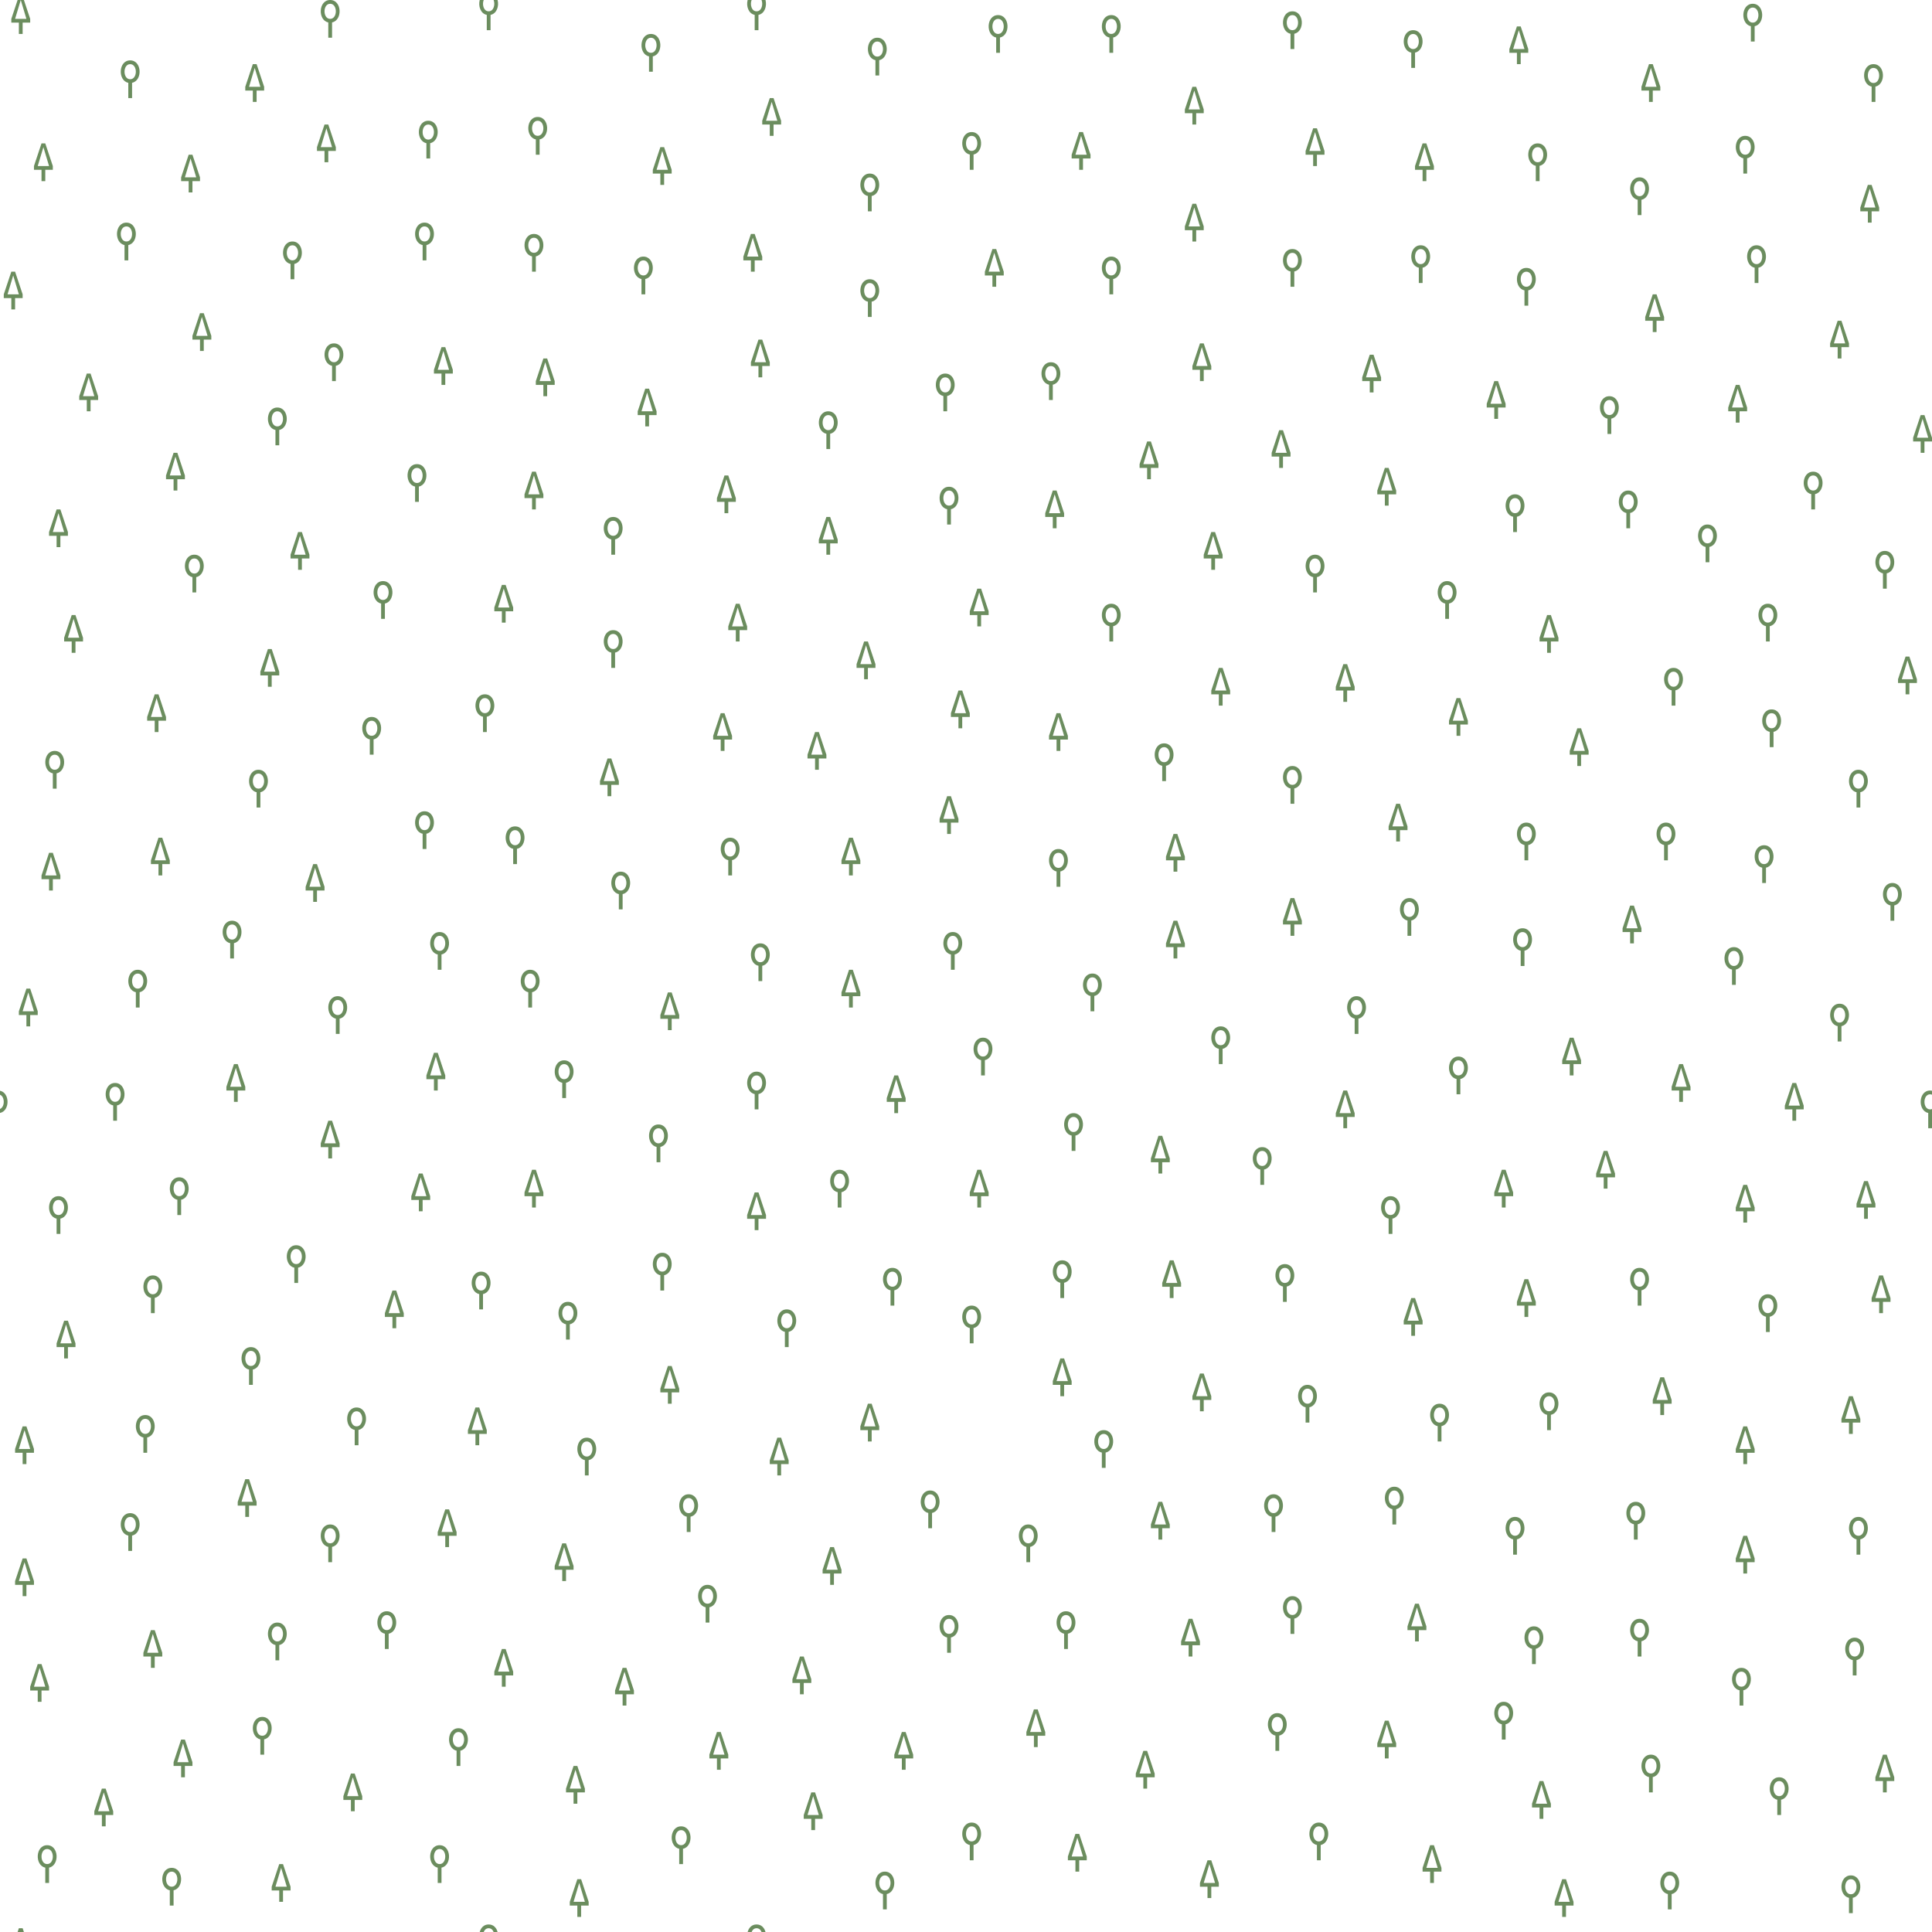 <?xml version="1.0" encoding="UTF-8" standalone="no"?>
<svg
   xmlns:dc="http://purl.org/dc/elements/1.1/"
   xmlns:cc="http://creativecommons.org/ns#"
   xmlns:rdf="http://www.w3.org/1999/02/22-rdf-syntax-ns#"
   xmlns:svg="http://www.w3.org/2000/svg"
   xmlns="http://www.w3.org/2000/svg"
   version="1.1"
   height="512"
   width="512"
   id="Svg">
  <defs
     id="defs3" />
  <path
     id="path7316"
     d="M 4.666 0 L 3 5 L 3 6 L 5 6 L 5 9 L 6 9 L 6 6 L 8 6 L 8 5 L 6.334 0 L 5.5 0 L 7 5 L 4 5 L 5.5 0 L 4.666 0 z M 87.5 0 C 84.344 0 84.181 5.37 87 5.943 L 87 10 L 88 10 L 88 5.943 C 90.819 5.37 90.656 0 87.5 0 z M 127.135 0 C 126.712 1.594 127.332 3.604 129 3.943 L 129 8 L 130 8 L 130 3.943 C 131.668 3.604 132.288 1.594 131.865 0 L 130.814 0 C 131.284 1.185 130.848 3 129.5 3 C 128.152 3 127.716 1.185 128.186 0 L 127.135 0 z M 198.135 0 C 197.712 1.594 198.332 3.604 200 3.943 L 200 8 L 201 8 L 201 3.943 C 202.668 3.604 203.288 1.594 202.865 0 L 201.814 0 C 202.284 1.185 201.848 3 200.5 3 C 199.152 3 198.716 1.185 199.186 0 L 198.135 0 z M 87.5 1 C 89.5 1 89.5 5 87.5 5 C 85.5 5 85.5 1 87.5 1 z M 464.5 1 C 461.344 1 461.181 6.37 464 6.943 L 464 11 L 465 11 L 465 6.943 C 467.819 6.37 467.656 1 464.5 1 z M 464.5 2 C 466.5 2 466.5 6 464.5 6 C 462.5 6 462.5 2 464.5 2 z M 342.5 3 C 339.344 3 339.181 8.37 342 8.943 L 342 13 L 343 13 L 343 8.943 C 345.819 8.37 345.656 3 342.5 3 z M 264.5 4 C 261.344 4 261.181 9.37 264 9.943 L 264 14 L 265 14 L 265 9.943 C 267.819 9.37 267.656 4 264.5 4 z M 294.5 4 C 291.344 4 291.181 9.37 294 9.943 L 294 14 L 295 14 L 295 9.943 C 297.819 9.37 297.656 4 294.5 4 z M 342.5 4 C 344.5 4 344.5 8 342.5 8 C 340.5 8 340.5 4 342.5 4 z M 264.5 5 C 266.5 5 266.5 9 264.5 9 C 262.5 9 262.5 5 264.5 5 z M 294.5 5 C 296.5 5 296.5 9 294.5 9 C 292.5 9 292.5 5 294.5 5 z M 402 7 L 400 13 L 400 14 L 402 14 L 402 17 L 403 17 L 403 14 L 405 14 L 405 13 L 403 7 L 402 7 z M 374.5 8 C 371.344 8 371.181 13.37 374 13.943 L 374 18 L 375 18 L 375 13.943 C 377.819 13.37 377.656 8 374.5 8 z M 402.5 8 L 404 13 L 401 13 L 402.5 8 z M 172.5 9 C 169.344 9 169.181 14.37 172 14.943 L 172 19 L 173 19 L 173 14.943 C 175.819 14.37 175.656 9 172.5 9 z M 374.5 9 C 376.5 9 376.5 13 374.5 13 C 372.5 13 372.5 9 374.5 9 z M 172.5 10 C 174.5 10 174.5 14 172.5 14 C 170.5 14 170.5 10 172.5 10 z M 232.5 10 C 229.344 10 229.181 15.37 232 15.943 L 232 20 L 233 20 L 233 15.943 C 235.819 15.37 235.656 10 232.5 10 z M 232.5 11 C 234.5 11 234.5 15 232.5 15 C 230.5 15 230.5 11 232.5 11 z M 34.5 16 C 31.344 16 31.181 21.37 34 21.943 L 34 26 L 35 26 L 35 21.943 C 37.819 21.37 37.656 16 34.5 16 z M 34.5 17 C 36.5 17 36.5 21 34.5 21 C 32.5 21 32.5 17 34.5 17 z M 67 17 L 65 23 L 65 24 L 67 24 L 67 27 L 68 27 L 68 24 L 70 24 L 70 23 L 68 17 L 67 17 z M 437 17 L 435 23 L 435 24 L 437 24 L 437 27 L 438 27 L 438 24 L 440 24 L 440 23 L 438 17 L 437 17 z M 496.5 17 C 493.344 17 493.181 22.37 496 22.943 L 496 27 L 497 27 L 497 22.943 C 499.819 22.37 499.656 17 496.5 17 z M 67.5 18 L 69 23 L 66 23 L 67.5 18 z M 437.5 18 L 439 23 L 436 23 L 437.5 18 z M 496.5 18 C 498.5 18 498.5 22 496.5 22 C 494.5 22 494.5 18 496.5 18 z M 316 23 L 314 29 L 314 30 L 316 30 L 316 33 L 317 33 L 317 30 L 319 30 L 319 29 L 317 23 L 316 23 z M 316.5 24 L 318 29 L 315 29 L 316.5 24 z M 204 26 L 202 32 L 202 33 L 204 33 L 204 36 L 205 36 L 205 33 L 207 33 L 207 32 L 205 26 L 204 26 z M 204.5 27 L 206 32 L 203 32 L 204.5 27 z M 142.5 31 C 139.344 31 139.181 36.37 142 36.943 L 142 41 L 143 41 L 143 36.943 C 145.819 36.37 145.656 31 142.5 31 z M 113.5 32 C 110.344 32 110.181 37.37 113 37.943 L 113 42 L 114 42 L 114 37.943 C 116.819 37.37 116.656 32 113.5 32 z M 142.5 32 C 144.5 32 144.5 36 142.5 36 C 140.5 36 140.5 32 142.5 32 z M 86 33 L 84 39 L 84 40 L 86 40 L 86 43 L 87 43 L 87 40 L 89 40 L 89 39 L 87 33 L 86 33 z M 113.5 33 C 115.5 33 115.5 37 113.5 37 C 111.5 37 111.5 33 113.5 33 z M 86.5 34 L 88 39 L 85 39 L 86.5 34 z M 348 34 L 346 40 L 346 41 L 348 41 L 348 44 L 349 44 L 349 41 L 351 41 L 351 40 L 349 34 L 348 34 z M 257.5 35 C 254.344 35 254.181 40.37 257 40.943 L 257 45 L 258 45 L 258 40.943 C 260.819 40.37 260.656 35 257.5 35 z M 286 35 L 284 41 L 284 42 L 286 42 L 286 45 L 287 45 L 287 42 L 289 42 L 289 41 L 287 35 L 286 35 z M 348.5 35 L 350 40 L 347 40 L 348.5 35 z M 257.5 36 C 259.5 36 259.5 40 257.5 40 C 255.5 40 255.5 36 257.5 36 z M 286.5 36 L 288 41 L 285 41 L 286.5 36 z M 462.5 36 C 459.344 36 459.181 41.37 462 41.943 L 462 46 L 463 46 L 463 41.943 C 465.819 41.37 465.656 36 462.5 36 z M 462.5 37 C 464.5 37 464.5 41 462.5 41 C 460.5 41 460.5 37 462.5 37 z M 11 38 L 9 44 L 9 45 L 11 45 L 11 48 L 12 48 L 12 45 L 14 45 L 14 44 L 12 38 L 11 38 z M 377 38 L 375 44 L 375 45 L 377 45 L 377 48 L 378 48 L 378 45 L 380 45 L 380 44 L 378 38 L 377 38 z M 407.5 38 C 404.344 38 404.181 43.37 407 43.943 L 407 48 L 408 48 L 408 43.943 C 410.819 43.37 410.656 38 407.5 38 z M 11.5 39 L 13 44 L 10 44 L 11.5 39 z M 175 39 L 173 45 L 173 46 L 175 46 L 175 49 L 176 49 L 176 46 L 178 46 L 178 45 L 176 39 L 175 39 z M 377.5 39 L 379 44 L 376 44 L 377.5 39 z M 407.5 39 C 409.5 39 409.5 43 407.5 43 C 405.5 43 405.5 39 407.5 39 z M 175.5 40 L 177 45 L 174 45 L 175.5 40 z M 50 41 L 48 47 L 48 48 L 50 48 L 50 51 L 51 51 L 51 48 L 53 48 L 53 47 L 51 41 L 50 41 z M 50.5 42 L 52 47 L 49 47 L 50.5 42 z M 230.5 46 C 227.344 46 227.181 51.37 230 51.943 L 230 56 L 231 56 L 231 51.943 C 233.819 51.37 233.656 46 230.5 46 z M 230.5 47 C 232.5 47 232.5 51 230.5 51 C 228.5 51 228.5 47 230.5 47 z M 434.5 47 C 431.344 47 431.181 52.37 434 52.943 L 434 57 L 435 57 L 435 52.943 C 437.819 52.37 437.656 47 434.5 47 z M 434.5 48 C 436.5 48 436.5 52 434.5 52 C 432.5 52 432.5 48 434.5 48 z M 495 49 L 493 55 L 493 56 L 495 56 L 495 59 L 496 59 L 496 56 L 498 56 L 498 55 L 496 49 L 495 49 z M 495.5 50 L 497 55 L 494 55 L 495.5 50 z M 316 54 L 314 60 L 314 61 L 316 61 L 316 64 L 317 64 L 317 61 L 319 61 L 319 60 L 317 54 L 316 54 z M 316.5 55 L 318 60 L 315 60 L 316.5 55 z M 33.5 59 C 30.344 59 30.181 64.37 33 64.943 L 33 69 L 34 69 L 34 64.943 C 36.819 64.37 36.656 59 33.5 59 z M 112.5 59 C 109.344 59 109.181 64.37 112 64.943 L 112 69 L 113 69 L 113 64.943 C 115.819 64.37 115.656 59 112.5 59 z M 33.5 60 C 35.5 60 35.5 64 33.5 64 C 31.5 64 31.5 60 33.5 60 z M 112.5 60 C 114.5 60 114.5 64 112.5 64 C 110.5 64 110.5 60 112.5 60 z M 141.5 62 C 138.344 62 138.181 67.37 141 67.943 L 141 72 L 142 72 L 142 67.943 C 144.819 67.37 144.656 62 141.5 62 z M 199 62 L 197 68 L 197 69 L 199 69 L 199 72 L 200 72 L 200 69 L 202 69 L 202 68 L 200 62 L 199 62 z M 141.5 63 C 143.5 63 143.5 67 141.5 67 C 139.5 67 139.5 63 141.5 63 z M 199.5 63 L 201 68 L 198 68 L 199.5 63 z M 77.5 64 C 74.344 64 74.181 69.37 77 69.943 L 77 74 L 78 74 L 78 69.943 C 80.819 69.37 80.656 64 77.5 64 z M 77.5 65 C 79.5 65 79.5 69 77.5 69 C 75.5 69 75.5 65 77.5 65 z M 376.5 65 C 373.344 65 373.181 70.37 376 70.943 L 376 75 L 377 75 L 377 70.943 C 379.819 70.37 379.656 65 376.5 65 z M 465.5 65 C 462.344 65 462.181 70.37 465 70.943 L 465 75 L 466 75 L 466 70.943 C 468.819 70.37 468.656 65 465.5 65 z M 263 66 L 261 72 L 261 73 L 263 73 L 263 76 L 264 76 L 264 73 L 266 73 L 266 72 L 264 66 L 263 66 z M 342.5 66 C 339.344 66 339.181 71.37 342 71.943 L 342 76 L 343 76 L 343 71.943 C 345.819 71.37 345.656 66 342.5 66 z M 376.5 66 C 378.5 66 378.5 70 376.5 70 C 374.5 70 374.5 66 376.5 66 z M 465.5 66 C 467.5 66 467.5 70 465.5 70 C 463.5 70 463.5 66 465.5 66 z M 263.5 67 L 265 72 L 262 72 L 263.5 67 z M 342.5 67 C 344.5 67 344.5 71 342.5 71 C 340.5 71 340.5 67 342.5 67 z M 170.5 68 C 167.344 68 167.181 73.37 170 73.943 L 170 78 L 171 78 L 171 73.943 C 173.819 73.37 173.656 68 170.5 68 z M 294.5 68 C 291.344 68 291.181 73.37 294 73.943 L 294 78 L 295 78 L 295 73.943 C 297.819 73.37 297.656 68 294.5 68 z M 170.5 69 C 172.5 69 172.5 73 170.5 73 C 168.5 73 168.5 69 170.5 69 z M 294.5 69 C 296.5 69 296.5 73 294.5 73 C 292.5 73 292.5 69 294.5 69 z M 404.5 71 C 401.344 71 401.181 76.37 404 76.943 L 404 81 L 405 81 L 405 76.943 C 407.819 76.37 407.656 71 404.5 71 z M 3 72 L 1 78 L 1 79 L 3 79 L 3 82 L 4 82 L 4 79 L 6 79 L 6 78 L 4 72 L 3 72 z M 404.5 72 C 406.5 72 406.5 76 404.5 76 C 402.5 76 402.5 72 404.5 72 z M 3.5 73 L 5 78 L 2 78 L 3.5 73 z M 230.5 74 C 227.344 74 227.181 79.37 230 79.943 L 230 84 L 231 84 L 231 79.943 C 233.819 79.37 233.656 74 230.5 74 z M 230.5 75 C 232.5 75 232.5 79 230.5 79 C 228.5 79 228.5 75 230.5 75 z M 438 78 L 436 84 L 436 85 L 438 85 L 438 88 L 439 88 L 439 85 L 441 85 L 441 84 L 439 78 L 438 78 z M 438.5 79 L 440 84 L 437 84 L 438.5 79 z M 53 83 L 51 89 L 51 90 L 53 90 L 53 93 L 54 93 L 54 90 L 56 90 L 56 89 L 54 83 L 53 83 z M 53.5 84 L 55 89 L 52 89 L 53.5 84 z M 487 85 L 485 91 L 485 92 L 487 92 L 487 95 L 488 95 L 488 92 L 490 92 L 490 91 L 488 85 L 487 85 z M 487.5 86 L 489 91 L 486 91 L 487.5 86 z M 201 90 L 199 96 L 199 97 L 201 97 L 201 100 L 202 100 L 202 97 L 204 97 L 204 96 L 202 90 L 201 90 z M 88.5 91 C 85.344 91 85.181 96.37 88 96.943 L 88 101 L 89 101 L 89 96.943 C 91.819 96.37 91.656 91 88.5 91 z M 201.5 91 L 203 96 L 200 96 L 201.5 91 z M 318 91 L 316 97 L 316 98 L 318 98 L 318 101 L 319 101 L 319 98 L 321 98 L 321 97 L 319 91 L 318 91 z M 88.5 92 C 90.5 92 90.5 96 88.5 96 C 86.5 96 86.5 92 88.5 92 z M 117 92 L 115 98 L 115 99 L 117 99 L 117 102 L 118 102 L 118 99 L 120 99 L 120 98 L 118 92 L 117 92 z M 318.5 92 L 320 97 L 317 97 L 318.5 92 z M 117.5 93 L 119 98 L 116 98 L 117.5 93 z M 363 94 L 361 100 L 361 101 L 363 101 L 363 104 L 364 104 L 364 101 L 366 101 L 366 100 L 364 94 L 363 94 z M 144 95 L 142 101 L 142 102 L 144 102 L 144 105 L 145 105 L 145 102 L 147 102 L 147 101 L 145 95 L 144 95 z M 363.5 95 L 365 100 L 362 100 L 363.5 95 z M 144.5 96 L 146 101 L 143 101 L 144.5 96 z M 278.5 96 C 275.344 96 275.181 101.37 278 101.943 L 278 106 L 279 106 L 279 101.943 C 281.819 101.37 281.656 96 278.5 96 z M 278.5 97 C 280.5 97 280.5 101 278.5 101 C 276.5 101 276.5 97 278.5 97 z M 23 99 L 21 105 L 21 106 L 23 106 L 23 109 L 24 109 L 24 106 L 26 106 L 26 105 L 24 99 L 23 99 z M 250.5 99 C 247.344 99 247.181 104.37 250 104.943 L 250 109 L 251 109 L 251 104.943 C 253.819 104.37 253.656 99 250.5 99 z M 23.5 100 L 25 105 L 22 105 L 23.5 100 z M 250.5 100 C 252.5 100 252.5 104 250.5 104 C 248.5 104 248.5 100 250.5 100 z M 396 101 L 394 107 L 394 108 L 396 108 L 396 111 L 397 111 L 397 108 L 399 108 L 399 107 L 397 101 L 396 101 z M 396.5 102 L 398 107 L 395 107 L 396.5 102 z M 460 102 L 458 108 L 458 109 L 460 109 L 460 112 L 461 112 L 461 109 L 463 109 L 463 108 L 461 102 L 460 102 z M 171 103 L 169 109 L 169 110 L 171 110 L 171 113 L 172 113 L 172 110 L 174 110 L 174 109 L 172 103 L 171 103 z M 460.5 103 L 462 108 L 459 108 L 460.5 103 z M 171.5 104 L 173 109 L 170 109 L 171.5 104 z M 426.5 105 C 423.344 105 423.181 110.37 426 110.943 L 426 115 L 427 115 L 427 110.943 C 429.819 110.37 429.656 105 426.5 105 z M 426.5 106 C 428.5 106 428.5 110 426.5 110 C 424.5 110 424.5 106 426.5 106 z M 73.5 108 C 70.344 108 70.181 113.37 73 113.943 L 73 118 L 74 118 L 74 113.943 C 76.819 113.37 76.656 108 73.5 108 z M 73.5 109 C 75.5 109 75.5 113 73.5 113 C 71.5 113 71.5 109 73.5 109 z M 219.5 109 C 216.344 109 216.181 114.37 219 114.943 L 219 119 L 220 119 L 220 114.943 C 222.819 114.37 222.656 109 219.5 109 z M 219.5 110 C 221.5 110 221.5 114 219.5 114 C 217.5 114 217.5 110 219.5 110 z M 509 110 L 507 116 L 507 117 L 509 117 L 509 120 L 510 120 L 510 117 L 512 117 L 512 116 L 510 110 L 509 110 z M 509.5 111 L 511 116 L 508 116 L 509.5 111 z M 339 114 L 337 120 L 337 121 L 339 121 L 339 124 L 340 124 L 340 121 L 342 121 L 342 120 L 340 114 L 339 114 z M 339.5 115 L 341 120 L 338 120 L 339.5 115 z M 304 117 L 302 123 L 302 124 L 304 124 L 304 127 L 305 127 L 305 124 L 307 124 L 307 123 L 305 117 L 304 117 z M 304.5 118 L 306 123 L 303 123 L 304.5 118 z M 46 120 L 44 126 L 44 127 L 46 127 L 46 130 L 47 130 L 47 127 L 49 127 L 49 126 L 47 120 L 46 120 z M 46.5 121 L 48 126 L 45 126 L 46.5 121 z M 110.5 123 C 107.344 123 107.181 128.37 110 128.943 L 110 133 L 111 133 L 111 128.943 C 113.819 128.37 113.656 123 110.5 123 z M 110.5 124 C 112.5 124 112.5 128 110.5 128 C 108.5 128 108.5 124 110.5 124 z M 367 124 L 365 130 L 365 131 L 367 131 L 367 134 L 368 134 L 368 131 L 370 131 L 370 130 L 368 124 L 367 124 z M 141 125 L 139 131 L 139 132 L 141 132 L 141 135 L 142 135 L 142 132 L 144 132 L 144 131 L 142 125 L 141 125 z M 367.5 125 L 369 130 L 366 130 L 367.5 125 z M 480.5 125 C 477.344 125 477.181 130.37 480 130.943 L 480 135 L 481 135 L 481 130.943 C 483.819 130.37 483.656 125 480.5 125 z M 141.5 126 L 143 131 L 140 131 L 141.5 126 z M 192 126 L 190 132 L 190 133 L 192 133 L 192 136 L 193 136 L 193 133 L 195 133 L 195 132 L 193 126 L 192 126 z M 480.5 126 C 482.5 126 482.5 130 480.5 130 C 478.5 130 478.5 126 480.5 126 z M 192.5 127 L 194 132 L 191 132 L 192.5 127 z M 251.5 129 C 248.344 129 248.181 134.37 251 134.943 L 251 139 L 252 139 L 252 134.943 C 254.819 134.37 254.656 129 251.5 129 z M 251.5 130 C 253.5 130 253.5 134 251.5 134 C 249.5 134 249.5 130 251.5 130 z M 279 130 L 277 136 L 277 137 L 279 137 L 279 140 L 280 140 L 280 137 L 282 137 L 282 136 L 280 130 L 279 130 z M 431.5 130 C 428.344 130 428.181 135.37 431 135.943 L 431 140 L 432 140 L 432 135.943 C 434.819 135.37 434.656 130 431.5 130 z M 279.5 131 L 281 136 L 278 136 L 279.5 131 z M 401.5 131 C 398.344 131 398.181 136.37 401 136.943 L 401 141 L 402 141 L 402 136.943 C 404.819 136.37 404.656 131 401.5 131 z M 431.5 131 C 433.5 131 433.5 135 431.5 135 C 429.5 135 429.5 131 431.5 131 z M 401.5 132 C 403.5 132 403.5 136 401.5 136 C 399.5 136 399.5 132 401.5 132 z M 15 135 L 13 141 L 13 142 L 15 142 L 15 145 L 16 145 L 16 142 L 18 142 L 18 141 L 16 135 L 15 135 z M 15.5 136 L 17 141 L 14 141 L 15.5 136 z M 162.5 137 C 159.344 137 159.181 142.37 162 142.943 L 162 147 L 163 147 L 163 142.943 C 165.819 142.37 165.656 137 162.5 137 z M 219 137 L 217 143 L 217 144 L 219 144 L 219 147 L 220 147 L 220 144 L 222 144 L 222 143 L 220 137 L 219 137 z M 162.5 138 C 164.5 138 164.5 142 162.5 142 C 160.5 142 160.5 138 162.5 138 z M 219.5 138 L 221 143 L 218 143 L 219.5 138 z M 452.5 139 C 449.344 139 449.181 144.37 452 144.943 L 452 149 L 453 149 L 453 144.943 C 455.819 144.37 455.656 139 452.5 139 z M 452.5 140 C 454.5 140 454.5 144 452.5 144 C 450.5 144 450.5 140 452.5 140 z M 79 141 L 77 147 L 77 148 L 79 148 L 79 151 L 80 151 L 80 148 L 82 148 L 82 147 L 80 141 L 79 141 z M 321 141 L 319 147 L 319 148 L 321 148 L 321 151 L 322 151 L 322 148 L 324 148 L 324 147 L 322 141 L 321 141 z M 79.5 142 L 81 147 L 78 147 L 79.5 142 z M 321.5 142 L 323 147 L 320 147 L 321.5 142 z M 499.5 146 C 496.344 146 496.181 151.37 499 151.943 L 499 156 L 500 156 L 500 151.943 C 502.819 151.37 502.656 146 499.5 146 z M 51.5 147 C 48.344 147 48.181 152.37 51 152.943 L 51 157 L 52 157 L 52 152.943 C 54.819 152.37 54.656 147 51.5 147 z M 348.5 147 C 345.344 147 345.181 152.37 348 152.943 L 348 157 L 349 157 L 349 152.943 C 351.819 152.37 351.656 147 348.5 147 z M 499.5 147 C 501.5 147 501.5 151 499.5 151 C 497.5 151 497.5 147 499.5 147 z M 51.5 148 C 53.5 148 53.5 152 51.5 152 C 49.5 152 49.5 148 51.5 148 z M 348.5 148 C 350.5 148 350.5 152 348.5 152 C 346.5 152 346.5 148 348.5 148 z M 101.5 154 C 98.344 154 98.181 159.37 101 159.943 L 101 164 L 102 164 L 102 159.943 C 104.819 159.37 104.656 154 101.5 154 z M 383.5 154 C 380.344 154 380.181 159.37 383 159.943 L 383 164 L 384 164 L 384 159.943 C 386.819 159.37 386.656 154 383.5 154 z M 101.5 155 C 103.5 155 103.5 159 101.5 159 C 99.5 159 99.5 155 101.5 155 z M 133 155 L 131 161 L 131 162 L 133 162 L 133 165 L 134 165 L 134 162 L 136 162 L 136 161 L 134 155 L 133 155 z M 383.5 155 C 385.5 155 385.5 159 383.5 159 C 381.5 159 381.5 155 383.5 155 z M 133.5 156 L 135 161 L 132 161 L 133.5 156 z M 259 156 L 257 162 L 257 163 L 259 163 L 259 166 L 260 166 L 260 163 L 262 163 L 262 162 L 260 156 L 259 156 z M 259.5 157 L 261 162 L 258 162 L 259.5 157 z M 195 160 L 193 166 L 193 167 L 195 167 L 195 170 L 196 170 L 196 167 L 198 167 L 198 166 L 196 160 L 195 160 z M 294.5 160 C 291.344 160 291.181 165.37 294 165.943 L 294 170 L 295 170 L 295 165.943 C 297.819 165.37 297.656 160 294.5 160 z M 468.5 160 C 465.344 160 465.181 165.37 468 165.943 L 468 170 L 469 170 L 469 165.943 C 471.819 165.37 471.656 160 468.5 160 z M 195.5 161 L 197 166 L 194 166 L 195.5 161 z M 294.5 161 C 296.5 161 296.5 165 294.5 165 C 292.5 165 292.5 161 294.5 161 z M 468.5 161 C 470.5 161 470.5 165 468.5 165 C 466.5 165 466.5 161 468.5 161 z M 19 163 L 17 169 L 17 170 L 19 170 L 19 173 L 20 173 L 20 170 L 22 170 L 22 169 L 20 163 L 19 163 z M 410 163 L 408 169 L 408 170 L 410 170 L 410 173 L 411 173 L 411 170 L 413 170 L 413 169 L 411 163 L 410 163 z M 19.5 164 L 21 169 L 18 169 L 19.5 164 z M 410.5 164 L 412 169 L 409 169 L 410.5 164 z M 162.5 167 C 159.344 167 159.181 172.37 162 172.943 L 162 177 L 163 177 L 163 172.943 C 165.819 172.37 165.656 167 162.5 167 z M 162.5 168 C 164.5 168 164.5 172 162.5 172 C 160.5 172 160.5 168 162.5 168 z M 229 170 L 227 176 L 227 177 L 229 177 L 229 180 L 230 180 L 230 177 L 232 177 L 232 176 L 230 170 L 229 170 z M 229.5 171 L 231 176 L 228 176 L 229.5 171 z M 71 172 L 69 178 L 69 179 L 71 179 L 71 182 L 72 182 L 72 179 L 74 179 L 74 178 L 72 172 L 71 172 z M 71.5 173 L 73 178 L 70 178 L 71.5 173 z M 505 174 L 503 180 L 503 181 L 505 181 L 505 184 L 506 184 L 506 181 L 508 181 L 508 180 L 506 174 L 505 174 z M 505.5 175 L 507 180 L 504 180 L 505.5 175 z M 356 176 L 354 182 L 354 183 L 356 183 L 356 186 L 357 186 L 357 183 L 359 183 L 359 182 L 357 176 L 356 176 z M 323 177 L 321 183 L 321 184 L 323 184 L 323 187 L 324 187 L 324 184 L 326 184 L 326 183 L 324 177 L 323 177 z M 356.5 177 L 358 182 L 355 182 L 356.5 177 z M 443.5 177 C 440.344 177 440.181 182.37 443 182.943 L 443 187 L 444 187 L 444 182.943 C 446.819 182.37 446.656 177 443.5 177 z M 323.5 178 L 325 183 L 322 183 L 323.5 178 z M 443.5 178 C 445.5 178 445.5 182 443.5 182 C 441.5 182 441.5 178 443.5 178 z M 254 183 L 252 189 L 252 190 L 254 190 L 254 193 L 255 193 L 255 190 L 257 190 L 257 189 L 255 183 L 254 183 z M 41 184 L 39 190 L 39 191 L 41 191 L 41 194 L 42 194 L 42 191 L 44 191 L 44 190 L 42 184 L 41 184 z M 128.5 184 C 125.344 184 125.181 189.37 128 189.943 L 128 194 L 129 194 L 129 189.943 C 131.819 189.37 131.656 184 128.5 184 z M 254.5 184 L 256 189 L 253 189 L 254.5 184 z M 41.5 185 L 43 190 L 40 190 L 41.5 185 z M 128.5 185 C 130.5 185 130.5 189 128.5 189 C 126.5 189 126.5 185 128.5 185 z M 386 185 L 384 191 L 384 192 L 386 192 L 386 195 L 387 195 L 387 192 L 389 192 L 389 191 L 387 185 L 386 185 z M 386.5 186 L 388 191 L 385 191 L 386.5 186 z M 469.5 188 C 466.344 188 466.181 193.37 469 193.943 L 469 198 L 470 198 L 470 193.943 C 472.819 193.37 472.656 188 469.5 188 z M 191 189 L 189 195 L 189 196 L 191 196 L 191 199 L 192 199 L 192 196 L 194 196 L 194 195 L 192 189 L 191 189 z M 280 189 L 278 195 L 278 196 L 280 196 L 280 199 L 281 199 L 281 196 L 283 196 L 283 195 L 281 189 L 280 189 z M 469.5 189 C 471.5 189 471.5 193 469.5 193 C 467.5 193 467.5 189 469.5 189 z M 98.5 190 C 95.344 190 95.181 195.37 98 195.943 L 98 200 L 99 200 L 99 195.943 C 101.819 195.37 101.656 190 98.5 190 z M 191.5 190 L 193 195 L 190 195 L 191.5 190 z M 280.5 190 L 282 195 L 279 195 L 280.5 190 z M 98.5 191 C 100.5 191 100.5 195 98.5 195 C 96.5 195 96.5 191 98.5 191 z M 418 193 L 416 199 L 416 200 L 418 200 L 418 203 L 419 203 L 419 200 L 421 200 L 421 199 L 419 193 L 418 193 z M 216 194 L 214 200 L 214 201 L 216 201 L 216 204 L 217 204 L 217 201 L 219 201 L 219 200 L 217 194 L 216 194 z M 418.5 194 L 420 199 L 417 199 L 418.5 194 z M 216.5 195 L 218 200 L 215 200 L 216.5 195 z M 308.5 197 C 305.344 197 305.181 202.37 308 202.943 L 308 207 L 309 207 L 309 202.943 C 311.819 202.37 311.656 197 308.5 197 z M 308.5 198 C 310.5 198 310.5 202 308.5 202 C 306.5 202 306.5 198 308.5 198 z M 14.5 199 C 11.344 199 11.181 204.37 14 204.943 L 14 209 L 15 209 L 15 204.943 C 17.819 204.37 17.656 199 14.5 199 z M 14.5 200 C 16.5 200 16.5 204 14.5 204 C 12.5 204 12.5 200 14.5 200 z M 161 201 L 159 207 L 159 208 L 161 208 L 161 211 L 162 211 L 162 208 L 164 208 L 164 207 L 162 201 L 161 201 z M 161.5 202 L 163 207 L 160 207 L 161.5 202 z M 342.5 203 C 339.344 203 339.181 208.37 342 208.943 L 342 213 L 343 213 L 343 208.943 C 345.819 208.37 345.656 203 342.5 203 z M 68.5 204 C 65.344 204 65.181 209.37 68 209.943 L 68 214 L 69 214 L 69 209.943 C 71.819 209.37 71.656 204 68.5 204 z M 342.5 204 C 344.5 204 344.5 208 342.5 208 C 340.5 208 340.5 204 342.5 204 z M 492.5 204 C 489.344 204 489.181 209.37 492 209.943 L 492 214 L 493 214 L 493 209.943 C 495.819 209.37 495.656 204 492.5 204 z M 68.5 205 C 70.5 205 70.5 209 68.5 209 C 66.5 209 66.5 205 68.5 205 z M 492.5 205 C 494.5 205 494.5 209 492.5 209 C 490.5 209 490.5 205 492.5 205 z M 251 211 L 249 217 L 249 218 L 251 218 L 251 221 L 252 221 L 252 218 L 254 218 L 254 217 L 252 211 L 251 211 z M 251.5 212 L 253 217 L 250 217 L 251.5 212 z M 370 213 L 368 219 L 368 220 L 370 220 L 370 223 L 371 223 L 371 220 L 373 220 L 373 219 L 371 213 L 370 213 z M 370.5 214 L 372 219 L 369 219 L 370.5 214 z M 112.5 215 C 109.344 215 109.181 220.37 112 220.943 L 112 225 L 113 225 L 113 220.943 C 115.819 220.37 115.656 215 112.5 215 z M 112.5 216 C 114.5 216 114.5 220 112.5 220 C 110.5 220 110.5 216 112.5 216 z M 404.5 218 C 401.344 218 401.181 223.37 404 223.943 L 404 228 L 405 228 L 405 223.943 C 407.819 223.37 407.656 218 404.5 218 z M 441.5 218 C 438.344 218 438.181 223.37 441 223.943 L 441 228 L 442 228 L 442 223.943 C 444.819 223.37 444.656 218 441.5 218 z M 136.5 219 C 133.344 219 133.181 224.37 136 224.943 L 136 229 L 137 229 L 137 224.943 C 139.819 224.37 139.656 219 136.5 219 z M 404.5 219 C 406.5 219 406.5 223 404.5 223 C 402.5 223 402.5 219 404.5 219 z M 441.5 219 C 443.5 219 443.5 223 441.5 223 C 439.5 223 439.5 219 441.5 219 z M 136.5 220 C 138.5 220 138.5 224 136.5 224 C 134.5 224 134.5 220 136.5 220 z M 311 221 L 309 227 L 309 228 L 311 228 L 311 231 L 312 231 L 312 228 L 314 228 L 314 227 L 312 221 L 311 221 z M 42 222 L 40 228 L 40 229 L 42 229 L 42 232 L 43 232 L 43 229 L 45 229 L 45 228 L 43 222 L 42 222 z M 193.5 222 C 190.344 222 190.181 227.37 193 227.943 L 193 232 L 194 232 L 194 227.943 C 196.819 227.37 196.656 222 193.5 222 z M 225 222 L 223 228 L 223 229 L 225 229 L 225 232 L 226 232 L 226 229 L 228 229 L 228 228 L 226 222 L 225 222 z M 311.5 222 L 313 227 L 310 227 L 311.5 222 z M 42.5 223 L 44 228 L 41 228 L 42.5 223 z M 193.5 223 C 195.5 223 195.5 227 193.5 227 C 191.5 227 191.5 223 193.5 223 z M 225.5 223 L 227 228 L 224 228 L 225.5 223 z M 467.5 224 C 464.344 224 464.181 229.37 467 229.943 L 467 234 L 468 234 L 468 229.943 C 470.819 229.37 470.656 224 467.5 224 z M 280.5 225 C 277.344 225 277.181 230.37 280 230.943 L 280 235 L 281 235 L 281 230.943 C 283.819 230.37 283.656 225 280.5 225 z M 467.5 225 C 469.5 225 469.5 229 467.5 229 C 465.5 229 465.5 225 467.5 225 z M 13 226 L 11 232 L 11 233 L 13 233 L 13 236 L 14 236 L 14 233 L 16 233 L 16 232 L 14 226 L 13 226 z M 280.5 226 C 282.5 226 282.5 230 280.5 230 C 278.5 230 278.5 226 280.5 226 z M 13.5 227 L 15 232 L 12 232 L 13.5 227 z M 83 229 L 81 235 L 81 236 L 83 236 L 83 239 L 84 239 L 84 236 L 86 236 L 86 235 L 84 229 L 83 229 z M 83.5 230 L 85 235 L 82 235 L 83.5 230 z M 164.5 231 C 161.344 231 161.181 236.37 164 236.943 L 164 241 L 165 241 L 165 236.943 C 167.819 236.37 167.656 231 164.5 231 z M 164.5 232 C 166.5 232 166.5 236 164.5 236 C 162.5 236 162.5 232 164.5 232 z M 501.5 234 C 498.344 234 498.181 239.37 501 239.943 L 501 244 L 502 244 L 502 239.943 C 504.819 239.37 504.656 234 501.5 234 z M 501.5 235 C 503.5 235 503.5 239 501.5 239 C 499.5 239 499.5 235 501.5 235 z M 342 238 L 340 244 L 340 245 L 342 245 L 342 248 L 343 248 L 343 245 L 345 245 L 345 244 L 343 238 L 342 238 z M 373.5 238 C 370.344 238 370.181 243.37 373 243.943 L 373 248 L 374 248 L 374 243.943 C 376.819 243.37 376.656 238 373.5 238 z M 342.5 239 L 344 244 L 341 244 L 342.5 239 z M 373.5 239 C 375.5 239 375.5 243 373.5 243 C 371.5 243 371.5 239 373.5 239 z M 432 240 L 430 246 L 430 247 L 432 247 L 432 250 L 433 250 L 433 247 L 435 247 L 435 246 L 433 240 L 432 240 z M 432.5 241 L 434 246 L 431 246 L 432.5 241 z M 61.5 244 C 58.344 244 58.181 249.37 61 249.943 L 61 254 L 62 254 L 62 249.943 C 64.819 249.37 64.656 244 61.5 244 z M 311 244 L 309 250 L 309 251 L 311 251 L 311 254 L 312 254 L 312 251 L 314 251 L 314 250 L 312 244 L 311 244 z M 61.5 245 C 63.5 245 63.5 249 61.5 249 C 59.5 249 59.5 245 61.5 245 z M 311.5 245 L 313 250 L 310 250 L 311.5 245 z M 403.5 246 C 400.344 246 400.181 251.37 403 251.943 L 403 256 L 404 256 L 404 251.943 C 406.819 251.37 406.656 246 403.5 246 z M 116.5 247 C 113.344 247 113.181 252.37 116 252.943 L 116 257 L 117 257 L 117 252.943 C 119.819 252.37 119.656 247 116.5 247 z M 252.5 247 C 249.344 247 249.181 252.37 252 252.943 L 252 257 L 253 257 L 253 252.943 C 255.819 252.37 255.656 247 252.5 247 z M 403.5 247 C 405.5 247 405.5 251 403.5 251 C 401.5 251 401.5 247 403.5 247 z M 116.5 248 C 118.5 248 118.5 252 116.5 252 C 114.5 252 114.5 248 116.5 248 z M 252.5 248 C 254.5 248 254.5 252 252.5 252 C 250.5 252 250.5 248 252.5 248 z M 201.5 250 C 198.344 250 198.181 255.37 201 255.943 L 201 260 L 202 260 L 202 255.943 C 204.819 255.37 204.656 250 201.5 250 z M 201.5 251 C 203.5 251 203.5 255 201.5 255 C 199.5 255 199.5 251 201.5 251 z M 459.5 251 C 456.344 251 456.181 256.37 459 256.943 L 459 261 L 460 261 L 460 256.943 C 462.819 256.37 462.656 251 459.5 251 z M 459.5 252 C 461.5 252 461.5 256 459.5 256 C 457.5 256 457.5 252 459.5 252 z M 36.5 257 C 33.344 257 33.181 262.37 36 262.943 L 36 267 L 37 267 L 37 262.943 C 39.819 262.37 39.656 257 36.5 257 z M 140.5 257 C 137.344 257 137.181 262.37 140 262.943 L 140 267 L 141 267 L 141 262.943 C 143.819 262.37 143.656 257 140.5 257 z M 225 257 L 223 263 L 223 264 L 225 264 L 225 267 L 226 267 L 226 264 L 228 264 L 228 263 L 226 257 L 225 257 z M 36.5 258 C 38.5 258 38.5 262 36.5 262 C 34.5 262 34.5 258 36.5 258 z M 140.5 258 C 142.5 258 142.5 262 140.5 262 C 138.5 262 138.5 258 140.5 258 z M 225.5 258 L 227 263 L 224 263 L 225.5 258 z M 289.5 258 C 286.344 258 286.181 263.37 289 263.943 L 289 268 L 290 268 L 290 263.943 C 292.819 263.37 292.656 258 289.5 258 z M 289.5 259 C 291.5 259 291.5 263 289.5 263 C 287.5 263 287.5 259 289.5 259 z M 7 262 L 5 268 L 5 269 L 7 269 L 7 272 L 8 272 L 8 269 L 10 269 L 10 268 L 8 262 L 7 262 z M 7.5 263 L 9 268 L 6 268 L 7.5 263 z M 177 263 L 175 269 L 175 270 L 177 270 L 177 273 L 178 273 L 178 270 L 180 270 L 180 269 L 178 263 L 177 263 z M 89.5 264 C 86.344 264 86.181 269.37 89 269.943 L 89 274 L 90 274 L 90 269.943 C 92.819 269.37 92.656 264 89.5 264 z M 177.5 264 L 179 269 L 176 269 L 177.5 264 z M 359.5 264 C 356.344 264 356.181 269.37 359 269.943 L 359 274 L 360 274 L 360 269.943 C 362.819 269.37 362.656 264 359.5 264 z M 89.5 265 C 91.5 265 91.5 269 89.5 269 C 87.5 269 87.5 265 89.5 265 z M 359.5 265 C 361.5 265 361.5 269 359.5 269 C 357.5 269 357.5 265 359.5 265 z M 487.5 266 C 484.344 266 484.181 271.37 487 271.943 L 487 276 L 488 276 L 488 271.943 C 490.819 271.37 490.656 266 487.5 266 z M 487.5 267 C 489.5 267 489.5 271 487.5 271 C 485.5 271 485.5 267 487.5 267 z M 323.5 272 C 320.344 272 320.181 277.37 323 277.943 L 323 282 L 324 282 L 324 277.943 C 326.819 277.37 326.656 272 323.5 272 z M 323.5 273 C 325.5 273 325.5 277 323.5 277 C 321.5 277 321.5 273 323.5 273 z M 260.5 275 C 257.344 275 257.181 280.37 260 280.943 L 260 285 L 261 285 L 261 280.943 C 263.819 280.37 263.656 275 260.5 275 z M 416 275 L 414 281 L 414 282 L 416 282 L 416 285 L 417 285 L 417 282 L 419 282 L 419 281 L 417 275 L 416 275 z M 260.5 276 C 262.5 276 262.5 280 260.5 280 C 258.5 280 258.5 276 260.5 276 z M 416.5 276 L 418 281 L 415 281 L 416.5 276 z M 115 279 L 113 285 L 113 286 L 115 286 L 115 289 L 116 289 L 116 286 L 118 286 L 118 285 L 116 279 L 115 279 z M 115.5 280 L 117 285 L 114 285 L 115.5 280 z M 386.5 280 C 383.344 280 383.181 285.37 386 285.943 L 386 290 L 387 290 L 387 285.943 C 389.819 285.37 389.656 280 386.5 280 z M 149.5 281 C 146.344 281 146.181 286.37 149 286.943 L 149 291 L 150 291 L 150 286.943 C 152.819 286.37 152.656 281 149.5 281 z M 386.5 281 C 388.5 281 388.5 285 386.5 285 C 384.5 285 384.5 281 386.5 281 z M 62 282 L 60 288 L 60 289 L 62 289 L 62 292 L 63 292 L 63 289 L 65 289 L 65 288 L 63 282 L 62 282 z M 149.5 282 C 151.5 282 151.5 286 149.5 286 C 147.5 286 147.5 282 149.5 282 z M 445 282 L 443 288 L 443 289 L 445 289 L 445 292 L 446 292 L 446 289 L 448 289 L 448 288 L 446 282 L 445 282 z M 62.5 283 L 64 288 L 61 288 L 62.5 283 z M 445.5 283 L 447 288 L 444 288 L 445.5 283 z M 200.5 284 C 197.344 284 197.181 289.37 200 289.943 L 200 294 L 201 294 L 201 289.943 C 203.819 289.37 203.656 284 200.5 284 z M 200.5 285 C 202.5 285 202.5 289 200.5 289 C 198.5 289 198.5 285 200.5 285 z M 237 285 L 235 291 L 235 292 L 237 292 L 237 295 L 238 295 L 238 292 L 240 292 L 240 291 L 238 285 L 237 285 z M 237.5 286 L 239 291 L 236 291 L 237.5 286 z M 30.5 287 C 27.344 287 27.181 292.37 30 292.943 L 30 297 L 31 297 L 31 292.943 C 33.819 292.37 33.656 287 30.5 287 z M 475 287 L 473 293 L 473 294 L 475 294 L 475 297 L 476 297 L 476 294 L 478 294 L 478 293 L 476 287 L 475 287 z M 30.5 288 C 32.5 288 32.5 292 30.5 292 C 28.5 292 28.5 288 30.5 288 z M 475.5 288 L 477 293 L 474 293 L 475.5 288 z M 356 289 L 354 295 L 354 296 L 356 296 L 356 299 L 357 299 L 357 296 L 359 296 L 359 295 L 357 289 L 356 289 z M 511.5 289 C 508.344 289 508.181 294.37 511 294.943 L 511 299 L 512 299 L 512 294.943 L 512 293.893 C 511.849 293.955 511.686 294 511.5 294 C 509.5 294 509.5 290 511.5 290 C 511.686 290 511.849 290.045 512 290.107 L 512 289.057 C 511.841 289.024 511.678 289 511.5 289 z M 0 289.057 L 0 290.107 C 1.325 290.657 1.325 293.343 0 293.893 L 0 294.943 C 2.66 294.402 2.66 289.598 0 289.057 z M 356.5 290 L 358 295 L 355 295 L 356.5 290 z M 284.5 295 C 281.344 295 281.181 300.37 284 300.943 L 284 305 L 285 305 L 285 300.943 C 287.819 300.37 287.656 295 284.5 295 z M 284.5 296 C 286.5 296 286.5 300 284.5 300 C 282.5 300 282.5 296 284.5 296 z M 87 297 L 85 303 L 85 304 L 87 304 L 87 307 L 88 307 L 88 304 L 90 304 L 90 303 L 88 297 L 87 297 z M 87.5 298 L 89 303 L 86 303 L 87.5 298 z M 174.5 298 C 171.344 298 171.181 303.37 174 303.943 L 174 308 L 175 308 L 175 303.943 C 177.819 303.37 177.656 298 174.5 298 z M 174.5 299 C 176.5 299 176.5 303 174.5 303 C 172.5 303 172.5 299 174.5 299 z M 307 301 L 305 307 L 305 308 L 307 308 L 307 311 L 308 311 L 308 308 L 310 308 L 310 307 L 308 301 L 307 301 z M 307.5 302 L 309 307 L 306 307 L 307.5 302 z M 334.5 304 C 331.344 304 331.181 309.37 334 309.943 L 334 314 L 335 314 L 335 309.943 C 337.819 309.37 337.656 304 334.5 304 z M 334.5 305 C 336.5 305 336.5 309 334.5 309 C 332.5 309 332.5 305 334.5 305 z M 425 305 L 423 311 L 423 312 L 425 312 L 425 315 L 426 315 L 426 312 L 428 312 L 428 311 L 426 305 L 425 305 z M 425.5 306 L 427 311 L 424 311 L 425.5 306 z M 141 310 L 139 316 L 139 317 L 141 317 L 141 320 L 142 320 L 142 317 L 144 317 L 144 316 L 142 310 L 141 310 z M 222.5 310 C 219.344 310 219.181 315.37 222 315.943 L 222 320 L 223 320 L 223 315.943 C 225.819 315.37 225.656 310 222.5 310 z M 259 310 L 257 316 L 257 317 L 259 317 L 259 320 L 260 320 L 260 317 L 262 317 L 262 316 L 260 310 L 259 310 z M 398 310 L 396 316 L 396 317 L 398 317 L 398 320 L 399 320 L 399 317 L 401 317 L 401 316 L 399 310 L 398 310 z M 111 311 L 109 317 L 109 318 L 111 318 L 111 321 L 112 321 L 112 318 L 114 318 L 114 317 L 112 311 L 111 311 z M 141.5 311 L 143 316 L 140 316 L 141.5 311 z M 222.5 311 C 224.5 311 224.5 315 222.5 315 C 220.5 315 220.5 311 222.5 311 z M 259.5 311 L 261 316 L 258 316 L 259.5 311 z M 398.5 311 L 400 316 L 397 316 L 398.5 311 z M 47.5 312 C 44.344 312 44.181 317.37 47 317.943 L 47 322 L 48 322 L 48 317.943 C 50.819 317.37 50.656 312 47.5 312 z M 111.5 312 L 113 317 L 110 317 L 111.5 312 z M 47.5 313 C 49.5 313 49.5 317 47.5 317 C 45.5 317 45.5 313 47.5 313 z M 494 313 L 492 319 L 492 320 L 494 320 L 494 323 L 495 323 L 495 320 L 497 320 L 497 319 L 495 313 L 494 313 z M 462 314 L 460 320 L 460 321 L 462 321 L 462 324 L 463 324 L 463 321 L 465 321 L 465 320 L 463 314 L 462 314 z M 494.5 314 L 496 319 L 493 319 L 494.5 314 z M 462.5 315 L 464 320 L 461 320 L 462.5 315 z M 200 316 L 198 322 L 198 323 L 200 323 L 200 326 L 201 326 L 201 323 L 203 323 L 203 322 L 201 316 L 200 316 z M 15.5 317 C 12.344 317 12.181 322.37 15 322.943 L 15 327 L 16 327 L 16 322.943 C 18.819 322.37 18.656 317 15.5 317 z M 200.5 317 L 202 322 L 199 322 L 200.5 317 z M 368.5 317 C 365.344 317 365.181 322.37 368 322.943 L 368 327 L 369 327 L 369 322.943 C 371.819 322.37 371.656 317 368.5 317 z M 15.5 318 C 17.5 318 17.5 322 15.5 322 C 13.5 322 13.5 318 15.5 318 z M 368.5 318 C 370.5 318 370.5 322 368.5 322 C 366.5 322 366.5 318 368.5 318 z M 78.5 330 C 75.344 330 75.181 335.37 78 335.943 L 78 340 L 79 340 L 79 335.943 C 81.819 335.37 81.656 330 78.5 330 z M 78.5 331 C 80.5 331 80.5 335 78.5 335 C 76.5 335 76.5 331 78.5 331 z M 175.5 332 C 172.344 332 172.181 337.37 175 337.943 L 175 342 L 176 342 L 176 337.943 C 178.819 337.37 178.656 332 175.5 332 z M 175.5 333 C 177.5 333 177.5 337 175.5 337 C 173.5 337 173.5 333 175.5 333 z M 281.5 334 C 278.344 334 278.181 339.37 281 339.943 L 281 344 L 282 344 L 282 339.943 C 284.819 339.37 284.656 334 281.5 334 z M 310 334 L 308 340 L 308 341 L 310 341 L 310 344 L 311 344 L 311 341 L 313 341 L 313 340 L 311 334 L 310 334 z M 281.5 335 C 283.5 335 283.5 339 281.5 339 C 279.5 339 279.5 335 281.5 335 z M 310.5 335 L 312 340 L 309 340 L 310.5 335 z M 340.5 335 C 337.344 335 337.181 340.37 340 340.943 L 340 345 L 341 345 L 341 340.943 C 343.819 340.37 343.656 335 340.5 335 z M 236.5 336 C 233.344 336 233.181 341.37 236 341.943 L 236 346 L 237 346 L 237 341.943 C 239.819 341.37 239.656 336 236.5 336 z M 340.5 336 C 342.5 336 342.5 340 340.5 340 C 338.5 340 338.5 336 340.5 336 z M 434.5 336 C 431.344 336 431.181 341.37 434 341.943 L 434 346 L 435 346 L 435 341.943 C 437.819 341.37 437.656 336 434.5 336 z M 127.5 337 C 124.344 337 124.181 342.37 127 342.943 L 127 347 L 128 347 L 128 342.943 C 130.819 342.37 130.656 337 127.5 337 z M 236.5 337 C 238.5 337 238.5 341 236.5 341 C 234.5 341 234.5 337 236.5 337 z M 434.5 337 C 436.5 337 436.5 341 434.5 341 C 432.5 341 432.5 337 434.5 337 z M 40.5 338 C 37.344 338 37.181 343.37 40 343.943 L 40 348 L 41 348 L 41 343.943 C 43.819 343.37 43.656 338 40.5 338 z M 127.5 338 C 129.5 338 129.5 342 127.5 342 C 125.5 342 125.5 338 127.5 338 z M 498 338 L 496 344 L 496 345 L 498 345 L 498 348 L 499 348 L 499 345 L 501 345 L 501 344 L 499 338 L 498 338 z M 40.5 339 C 42.5 339 42.5 343 40.5 343 C 38.5 343 38.5 339 40.5 339 z M 404 339 L 402 345 L 402 346 L 404 346 L 404 349 L 405 349 L 405 346 L 407 346 L 407 345 L 405 339 L 404 339 z M 498.5 339 L 500 344 L 497 344 L 498.5 339 z M 404.5 340 L 406 345 L 403 345 L 404.5 340 z M 104 342 L 102 348 L 102 349 L 104 349 L 104 352 L 105 352 L 105 349 L 107 349 L 107 348 L 105 342 L 104 342 z M 104.5 343 L 106 348 L 103 348 L 104.5 343 z M 468.5 343 C 465.344 343 465.181 348.37 468 348.943 L 468 353 L 469 353 L 469 348.943 C 471.819 348.37 471.656 343 468.5 343 z M 374 344 L 372 350 L 372 351 L 374 351 L 374 354 L 375 354 L 375 351 L 377 351 L 377 350 L 375 344 L 374 344 z M 468.5 344 C 470.5 344 470.5 348 468.5 348 C 466.5 348 466.5 344 468.5 344 z M 150.5 345 C 147.344 345 147.181 350.37 150 350.943 L 150 355 L 151 355 L 151 350.943 C 153.819 350.37 153.656 345 150.5 345 z M 374.5 345 L 376 350 L 373 350 L 374.5 345 z M 150.5 346 C 152.5 346 152.5 350 150.5 350 C 148.5 350 148.5 346 150.5 346 z M 257.5 346 C 254.344 346 254.181 351.37 257 351.943 L 257 356 L 258 356 L 258 351.943 C 260.819 351.37 260.656 346 257.5 346 z M 208.5 347 C 205.344 347 205.181 352.37 208 352.943 L 208 357 L 209 357 L 209 352.943 C 211.819 352.37 211.656 347 208.5 347 z M 257.5 347 C 259.5 347 259.5 351 257.5 351 C 255.5 351 255.5 347 257.5 347 z M 208.5 348 C 210.5 348 210.5 352 208.5 352 C 206.5 352 206.5 348 208.5 348 z M 17 350 L 15 356 L 15 357 L 17 357 L 17 360 L 18 360 L 18 357 L 20 357 L 20 356 L 18 350 L 17 350 z M 17.5 351 L 19 356 L 16 356 L 17.5 351 z M 66.5 357 C 63.344 357 63.181 362.37 66 362.943 L 66 367 L 67 367 L 67 362.943 C 69.819 362.37 69.656 357 66.5 357 z M 66.5 358 C 68.5 358 68.5 362 66.5 362 C 64.5 362 64.5 358 66.5 358 z M 281 360 L 279 366 L 279 367 L 281 367 L 281 370 L 282 370 L 282 367 L 284 367 L 284 366 L 282 360 L 281 360 z M 281.5 361 L 283 366 L 280 366 L 281.5 361 z M 177 362 L 175 368 L 175 369 L 177 369 L 177 372 L 178 372 L 178 369 L 180 369 L 180 368 L 178 362 L 177 362 z M 177.5 363 L 179 368 L 176 368 L 177.5 363 z M 318 364 L 316 370 L 316 371 L 318 371 L 318 374 L 319 374 L 319 371 L 321 371 L 321 370 L 319 364 L 318 364 z M 318.5 365 L 320 370 L 317 370 L 318.5 365 z M 440 365 L 438 371 L 438 372 L 440 372 L 440 375 L 441 375 L 441 372 L 443 372 L 443 371 L 441 365 L 440 365 z M 440.5 366 L 442 371 L 439 371 L 440.5 366 z M 346.5 367 C 343.344 367 343.181 372.37 346 372.943 L 346 377 L 347 377 L 347 372.943 C 349.819 372.37 349.656 367 346.5 367 z M 346.5 368 C 348.5 368 348.5 372 346.5 372 C 344.5 372 344.5 368 346.5 368 z M 410.5 369 C 407.344 369 407.181 374.37 410 374.943 L 410 379 L 411 379 L 411 374.943 C 413.819 374.37 413.656 369 410.5 369 z M 410.5 370 C 412.5 370 412.5 374 410.5 374 C 408.5 374 408.5 370 410.5 370 z M 490 370 L 488 376 L 488 377 L 490 377 L 490 380 L 491 380 L 491 377 L 493 377 L 493 376 L 491 370 L 490 370 z M 490.5 371 L 492 376 L 489 376 L 490.5 371 z M 230 372 L 228 378 L 228 379 L 230 379 L 230 382 L 231 382 L 231 379 L 233 379 L 233 378 L 231 372 L 230 372 z M 381.5 372 C 378.344 372 378.181 377.37 381 377.943 L 381 382 L 382 382 L 382 377.943 C 384.819 377.37 384.656 372 381.5 372 z M 94.5 373 C 91.344 373 91.181 378.37 94 378.943 L 94 383 L 95 383 L 95 378.943 C 97.819 378.37 97.656 373 94.5 373 z M 126 373 L 124 379 L 124 380 L 126 380 L 126 383 L 127 383 L 127 380 L 129 380 L 129 379 L 127 373 L 126 373 z M 230.5 373 L 232 378 L 229 378 L 230.5 373 z M 381.5 373 C 383.5 373 383.5 377 381.5 377 C 379.5 377 379.5 373 381.5 373 z M 94.5 374 C 96.5 374 96.5 378 94.5 378 C 92.5 378 92.5 374 94.5 374 z M 126.5 374 L 128 379 L 125 379 L 126.5 374 z M 38.5 375 C 35.344 375 35.181 380.37 38 380.943 L 38 385 L 39 385 L 39 380.943 C 41.819 380.37 41.656 375 38.5 375 z M 38.5 376 C 40.5 376 40.5 380 38.5 380 C 36.5 380 36.5 376 38.5 376 z M 6 378 L 4 384 L 4 385 L 6 385 L 6 388 L 7 388 L 7 385 L 9 385 L 9 384 L 7 378 L 6 378 z M 462 378 L 460 384 L 460 385 L 462 385 L 462 388 L 463 388 L 463 385 L 465 385 L 465 384 L 463 378 L 462 378 z M 6.5 379 L 8 384 L 5 384 L 6.5 379 z M 292.5 379 C 289.344 379 289.181 384.37 292 384.943 L 292 389 L 293 389 L 293 384.943 C 295.819 384.37 295.656 379 292.5 379 z M 462.5 379 L 464 384 L 461 384 L 462.5 379 z M 292.5 380 C 294.5 380 294.5 384 292.5 384 C 290.5 384 290.5 380 292.5 380 z M 155.5 381 C 152.344 381 152.181 386.37 155 386.943 L 155 391 L 156 391 L 156 386.943 C 158.819 386.37 158.656 381 155.5 381 z M 206 381 L 204 387 L 204 388 L 206 388 L 206 391 L 207 391 L 207 388 L 209 388 L 209 387 L 207 381 L 206 381 z M 155.5 382 C 157.5 382 157.5 386 155.5 386 C 153.5 386 153.5 382 155.5 382 z M 206.5 382 L 208 387 L 205 387 L 206.5 382 z M 65 392 L 63 398 L 63 399 L 65 399 L 65 402 L 66 402 L 66 399 L 68 399 L 68 398 L 66 392 L 65 392 z M 65.5 393 L 67 398 L 64 398 L 65.5 393 z M 369.5 394 C 366.344 394 366.181 399.37 369 399.943 L 369 404 L 370 404 L 370 399.943 C 372.819 399.37 372.656 394 369.5 394 z M 246.5 395 C 243.344 395 243.181 400.37 246 400.943 L 246 405 L 247 405 L 247 400.943 C 249.819 400.37 249.656 395 246.5 395 z M 369.5 395 C 371.5 395 371.5 399 369.5 399 C 367.5 399 367.5 395 369.5 395 z M 182.5 396 C 179.344 396 179.181 401.37 182 401.943 L 182 406 L 183 406 L 183 401.943 C 185.819 401.37 185.656 396 182.5 396 z M 246.5 396 C 248.5 396 248.5 400 246.5 400 C 244.5 400 244.5 396 246.5 396 z M 337.5 396 C 334.344 396 334.181 401.37 337 401.943 L 337 406 L 338 406 L 338 401.943 C 340.819 401.37 340.656 396 337.5 396 z M 182.5 397 C 184.5 397 184.5 401 182.5 401 C 180.5 401 180.5 397 182.5 397 z M 337.5 397 C 339.5 397 339.5 401 337.5 401 C 335.5 401 335.5 397 337.5 397 z M 307 398 L 305 404 L 305 405 L 307 405 L 307 408 L 308 408 L 308 405 L 310 405 L 310 404 L 308 398 L 307 398 z M 433.5 398 C 430.344 398 430.181 403.37 433 403.943 L 433 408 L 434 408 L 434 403.943 C 436.819 403.37 436.656 398 433.5 398 z M 307.5 399 L 309 404 L 306 404 L 307.5 399 z M 433.5 399 C 435.5 399 435.5 403 433.5 403 C 431.5 403 431.5 399 433.5 399 z M 118 400 L 116 406 L 116 407 L 118 407 L 118 410 L 119 410 L 119 407 L 121 407 L 121 406 L 119 400 L 118 400 z M 34.5 401 C 31.344 401 31.181 406.37 34 406.943 L 34 411 L 35 411 L 35 406.943 C 37.819 406.37 37.656 401 34.5 401 z M 118.5 401 L 120 406 L 117 406 L 118.5 401 z M 34.5 402 C 36.5 402 36.5 406 34.5 406 C 32.5 406 32.5 402 34.5 402 z M 401.5 402 C 398.344 402 398.181 407.37 401 407.943 L 401 412 L 402 412 L 402 407.943 C 404.819 407.37 404.656 402 401.5 402 z M 492.5 402 C 489.344 402 489.181 407.37 492 407.943 L 492 412 L 493 412 L 493 407.943 C 495.819 407.37 495.656 402 492.5 402 z M 401.5 403 C 403.5 403 403.5 407 401.5 407 C 399.5 407 399.5 403 401.5 403 z M 492.5 403 C 494.5 403 494.5 407 492.5 407 C 490.5 407 490.5 403 492.5 403 z M 87.5 404 C 84.344 404 84.181 409.37 87 409.943 L 87 414 L 88 414 L 88 409.943 C 90.819 409.37 90.656 404 87.5 404 z M 272.5 404 C 269.344 404 269.181 409.37 272 409.943 L 272 414 L 273 414 L 273 409.943 C 275.819 409.37 275.656 404 272.5 404 z M 87.5 405 C 89.5 405 89.5 409 87.5 409 C 85.5 409 85.5 405 87.5 405 z M 272.5 405 C 274.5 405 274.5 409 272.5 409 C 270.5 409 270.5 405 272.5 405 z M 462 407 L 460 413 L 460 414 L 462 414 L 462 417 L 463 417 L 463 414 L 465 414 L 465 413 L 463 407 L 462 407 z M 462.5 408 L 464 413 L 461 413 L 462.5 408 z M 149 409 L 147 415 L 147 416 L 149 416 L 149 419 L 150 419 L 150 416 L 152 416 L 152 415 L 150 409 L 149 409 z M 149.5 410 L 151 415 L 148 415 L 149.5 410 z M 220 410 L 218 416 L 218 417 L 220 417 L 220 420 L 221 420 L 221 417 L 223 417 L 223 416 L 221 410 L 220 410 z M 220.5 411 L 222 416 L 219 416 L 220.5 411 z M 6 413 L 4 419 L 4 420 L 6 420 L 6 423 L 7 423 L 7 420 L 9 420 L 9 419 L 7 413 L 6 413 z M 6.5 414 L 8 419 L 5 419 L 6.5 414 z M 187.5 420 C 184.344 420 184.181 425.37 187 425.943 L 187 430 L 188 430 L 188 425.943 C 190.819 425.37 190.656 420 187.5 420 z M 187.5 421 C 189.5 421 189.5 425 187.5 425 C 185.5 425 185.5 421 187.5 421 z M 342.5 423 C 339.344 423 339.181 428.37 342 428.943 L 342 433 L 343 433 L 343 428.943 C 345.819 428.37 345.656 423 342.5 423 z M 342.5 424 C 344.5 424 344.5 428 342.5 428 C 340.5 428 340.5 424 342.5 424 z M 375 425 L 373 431 L 373 432 L 375 432 L 375 435 L 376 435 L 376 432 L 378 432 L 378 431 L 376 425 L 375 425 z M 375.5 426 L 377 431 L 374 431 L 375.5 426 z M 102.5 427 C 99.344 427 99.181 432.37 102 432.943 L 102 437 L 103 437 L 103 432.943 C 105.819 432.37 105.656 427 102.5 427 z M 282.5 427 C 279.344 427 279.181 432.37 282 432.943 L 282 437 L 283 437 L 283 432.943 C 285.819 432.37 285.656 427 282.5 427 z M 102.5 428 C 104.5 428 104.5 432 102.5 432 C 100.5 432 100.5 428 102.5 428 z M 251.5 428 C 248.344 428 248.181 433.37 251 433.943 L 251 438 L 252 438 L 252 433.943 C 254.819 433.37 254.656 428 251.5 428 z M 282.5 428 C 284.5 428 284.5 432 282.5 432 C 280.5 432 280.5 428 282.5 428 z M 251.5 429 C 253.5 429 253.5 433 251.5 433 C 249.5 433 249.5 429 251.5 429 z M 315 429 L 313 435 L 313 436 L 315 436 L 315 439 L 316 439 L 316 436 L 318 436 L 318 435 L 316 429 L 315 429 z M 434.5 429 C 431.344 429 431.181 434.37 434 434.943 L 434 439 L 435 439 L 435 434.943 C 437.819 434.37 437.656 429 434.5 429 z M 73.5 430 C 70.344 430 70.181 435.37 73 435.943 L 73 440 L 74 440 L 74 435.943 C 76.819 435.37 76.656 430 73.5 430 z M 315.5 430 L 317 435 L 314 435 L 315.5 430 z M 434.5 430 C 436.5 430 436.5 434 434.5 434 C 432.5 434 432.5 430 434.5 430 z M 73.5 431 C 75.5 431 75.5 435 73.5 435 C 71.5 435 71.5 431 73.5 431 z M 406.5 431 C 403.344 431 403.181 436.37 406 436.943 L 406 441 L 407 441 L 407 436.943 C 409.819 436.37 409.656 431 406.5 431 z M 40 432 L 38 438 L 38 439 L 40 439 L 40 442 L 41 442 L 41 439 L 43 439 L 43 438 L 41 432 L 40 432 z M 406.5 432 C 408.5 432 408.5 436 406.5 436 C 404.5 436 404.5 432 406.5 432 z M 40.5 433 L 42 438 L 39 438 L 40.5 433 z M 491.5 434 C 488.344 434 488.181 439.37 491 439.943 L 491 444 L 492 444 L 492 439.943 C 494.819 439.37 494.656 434 491.5 434 z M 491.5 435 C 493.5 435 493.5 439 491.5 439 C 489.5 439 489.5 435 491.5 435 z M 133 437 L 131 443 L 131 444 L 133 444 L 133 447 L 134 447 L 134 444 L 136 444 L 136 443 L 134 437 L 133 437 z M 133.5 438 L 135 443 L 132 443 L 133.5 438 z M 212 439 L 210 445 L 210 446 L 212 446 L 212 449 L 213 449 L 213 446 L 215 446 L 215 445 L 213 439 L 212 439 z M 212.5 440 L 214 445 L 211 445 L 212.5 440 z M 10 441 L 8 447 L 8 448 L 10 448 L 10 451 L 11 451 L 11 448 L 13 448 L 13 447 L 11 441 L 10 441 z M 10.5 442 L 12 447 L 9 447 L 10.5 442 z M 165 442 L 163 448 L 163 449 L 165 449 L 165 452 L 166 452 L 166 449 L 168 449 L 168 448 L 166 442 L 165 442 z M 461.5 442 C 458.344 442 458.181 447.37 461 447.943 L 461 452 L 462 452 L 462 447.943 C 464.819 447.37 464.656 442 461.5 442 z M 165.5 443 L 167 448 L 164 448 L 165.5 443 z M 461.5 443 C 463.5 443 463.5 447 461.5 447 C 459.5 447 459.5 443 461.5 443 z M 398.5 451 C 395.344 451 395.181 456.37 398 456.943 L 398 461 L 399 461 L 399 456.943 C 401.819 456.37 401.656 451 398.5 451 z M 398.5 452 C 400.5 452 400.5 456 398.5 456 C 396.5 456 396.5 452 398.5 452 z M 274 453 L 272 459 L 272 460 L 274 460 L 274 463 L 275 463 L 275 460 L 277 460 L 277 459 L 275 453 L 274 453 z M 274.5 454 L 276 459 L 273 459 L 274.5 454 z M 338.5 454 C 335.344 454 335.181 459.37 338 459.943 L 338 464 L 339 464 L 339 459.943 C 341.819 459.37 341.656 454 338.5 454 z M 69.5 455 C 66.344 455 66.181 460.37 69 460.943 L 69 465 L 70 465 L 70 460.943 C 72.819 460.37 72.656 455 69.5 455 z M 338.5 455 C 340.5 455 340.5 459 338.5 459 C 336.5 459 336.5 455 338.5 455 z M 69.5 456 C 71.5 456 71.5 460 69.5 460 C 67.5 460 67.5 456 69.5 456 z M 367 456 L 365 462 L 365 463 L 367 463 L 367 466 L 368 466 L 368 463 L 370 463 L 370 462 L 368 456 L 367 456 z M 367.5 457 L 369 462 L 366 462 L 367.5 457 z M 121.5 458 C 118.344 458 118.181 463.37 121 463.943 L 121 468 L 122 468 L 122 463.943 C 124.819 463.37 124.656 458 121.5 458 z M 121.5 459 C 123.5 459 123.5 463 121.5 463 C 119.5 463 119.5 459 121.5 459 z M 190 459 L 188 465 L 188 466 L 190 466 L 190 469 L 191 469 L 191 466 L 193 466 L 193 465 L 191 459 L 190 459 z M 239 459 L 237 465 L 237 466 L 239 466 L 239 469 L 240 469 L 240 466 L 242 466 L 242 465 L 240 459 L 239 459 z M 190.5 460 L 192 465 L 189 465 L 190.5 460 z M 239.5 460 L 241 465 L 238 465 L 239.5 460 z M 48 461 L 46 467 L 46 468 L 48 468 L 48 471 L 49 471 L 49 468 L 51 468 L 51 467 L 49 461 L 48 461 z M 48.5 462 L 50 467 L 47 467 L 48.5 462 z M 303 464 L 301 470 L 301 471 L 303 471 L 303 474 L 304 474 L 304 471 L 306 471 L 306 470 L 304 464 L 303 464 z M 303.5 465 L 305 470 L 302 470 L 303.5 465 z M 437.5 465 C 434.344 465 434.181 470.37 437 470.943 L 437 475 L 438 475 L 438 470.943 C 440.819 470.37 440.656 465 437.5 465 z M 499 465 L 497 471 L 497 472 L 499 472 L 499 475 L 500 475 L 500 472 L 502 472 L 502 471 L 500 465 L 499 465 z M 437.5 466 C 439.5 466 439.5 470 437.5 470 C 435.5 470 435.5 466 437.5 466 z M 499.5 466 L 501 471 L 498 471 L 499.5 466 z M 152 468 L 150 474 L 150 475 L 152 475 L 152 478 L 153 478 L 153 475 L 155 475 L 155 474 L 153 468 L 152 468 z M 152.5 469 L 154 474 L 151 474 L 152.5 469 z M 93 470 L 91 476 L 91 477 L 93 477 L 93 480 L 94 480 L 94 477 L 96 477 L 96 476 L 94 470 L 93 470 z M 93.5 471 L 95 476 L 92 476 L 93.5 471 z M 471.5 471 C 468.344 471 468.181 476.37 471 476.943 L 471 481 L 472 481 L 472 476.943 C 474.819 476.37 474.656 471 471.5 471 z M 408 472 L 406 478 L 406 479 L 408 479 L 408 482 L 409 482 L 409 479 L 411 479 L 411 478 L 409 472 L 408 472 z M 471.5 472 C 473.5 472 473.5 476 471.5 476 C 469.5 476 469.5 472 471.5 472 z M 408.5 473 L 410 478 L 407 478 L 408.5 473 z M 27 474 L 25 480 L 25 481 L 27 481 L 27 484 L 28 484 L 28 481 L 30 481 L 30 480 L 28 474 L 27 474 z M 27.5 475 L 29 480 L 26 480 L 27.5 475 z M 215 475 L 213 481 L 213 482 L 215 482 L 215 485 L 216 485 L 216 482 L 218 482 L 218 481 L 216 475 L 215 475 z M 215.5 476 L 217 481 L 214 481 L 215.5 476 z M 257.5 483 C 254.344 483 254.181 488.37 257 488.943 L 257 493 L 258 493 L 258 488.943 C 260.819 488.37 260.656 483 257.5 483 z M 349.5 483 C 346.344 483 346.181 488.37 349 488.943 L 349 493 L 350 493 L 350 488.943 C 352.819 488.37 352.656 483 349.5 483 z M 180.5 484 C 177.344 484 177.181 489.37 180 489.943 L 180 494 L 181 494 L 181 489.943 C 183.819 489.37 183.656 484 180.5 484 z M 257.5 484 C 259.5 484 259.5 488 257.5 488 C 255.5 488 255.5 484 257.5 484 z M 349.5 484 C 351.5 484 351.5 488 349.5 488 C 347.5 488 347.5 484 349.5 484 z M 180.5 485 C 182.5 485 182.5 489 180.5 489 C 178.5 489 178.5 485 180.5 485 z M 285 486 L 283 492 L 283 493 L 285 493 L 285 496 L 286 496 L 286 493 L 288 493 L 288 492 L 286 486 L 285 486 z M 285.5 487 L 287 492 L 284 492 L 285.5 487 z M 12.5 489 C 9.344 489 9.181 494.37 12 494.943 L 12 499 L 13 499 L 13 494.943 C 15.819 494.37 15.656 489 12.5 489 z M 116.5 489 C 113.344 489 113.181 494.37 116 494.943 L 116 499 L 117 499 L 117 494.943 C 119.819 494.37 119.656 489 116.5 489 z M 379 489 L 377 495 L 377 496 L 379 496 L 379 499 L 380 499 L 380 496 L 382 496 L 382 495 L 380 489 L 379 489 z M 12.5 490 C 14.5 490 14.5 494 12.5 494 C 10.5 494 10.5 490 12.5 490 z M 116.5 490 C 118.5 490 118.5 494 116.5 494 C 114.5 494 114.5 490 116.5 490 z M 379.5 490 L 381 495 L 378 495 L 379.5 490 z M 320 493 L 318 499 L 318 500 L 320 500 L 320 503 L 321 503 L 321 500 L 323 500 L 323 499 L 321 493 L 320 493 z M 74 494 L 72 500 L 72 501 L 74 501 L 74 504 L 75 504 L 75 501 L 77 501 L 77 500 L 75 494 L 74 494 z M 320.5 494 L 322 499 L 319 499 L 320.5 494 z M 45.5 495 C 42.344 495 42.181 500.37 45 500.943 L 45 505 L 46 505 L 46 500.943 C 48.819 500.37 48.656 495 45.5 495 z M 74.5 495 L 76 500 L 73 500 L 74.5 495 z M 45.5 496 C 47.5 496 47.5 500 45.5 500 C 43.5 500 43.5 496 45.5 496 z M 234.5 496 C 231.344 496 231.181 501.37 234 501.943 L 234 506 L 235 506 L 235 501.943 C 237.819 501.37 237.656 496 234.5 496 z M 442.5 496 C 439.344 496 439.181 501.37 442 501.943 L 442 506 L 443 506 L 443 501.943 C 445.819 501.37 445.656 496 442.5 496 z M 234.5 497 C 236.5 497 236.5 501 234.5 501 C 232.5 501 232.5 497 234.5 497 z M 442.5 497 C 444.5 497 444.5 501 442.5 501 C 440.5 501 440.5 497 442.5 497 z M 490.5 497 C 487.344 497 487.181 502.37 490 502.943 L 490 507 L 491 507 L 491 502.943 C 493.819 502.37 493.656 497 490.5 497 z M 153 498 L 151 504 L 151 505 L 153 505 L 153 508 L 154 508 L 154 505 L 156 505 L 156 504 L 154 498 L 153 498 z M 414 498 L 412 504 L 412 505 L 414 505 L 414 508 L 415 508 L 415 505 L 417 505 L 417 504 L 415 498 L 414 498 z M 490.5 498 C 492.5 498 492.5 502 490.5 502 C 488.5 502 488.5 498 490.5 498 z M 153.5 499 L 155 504 L 152 504 L 153.5 499 z M 414.5 499 L 416 504 L 413 504 L 414.5 499 z M 129.5 510 C 128.211 510 127.427 510.9 127.135 512 L 128.186 512 C 128.413 511.427 128.848 511 129.5 511 C 130.152 511 130.587 511.427 130.814 512 L 131.865 512 C 131.573 510.9 130.789 510 129.5 510 z M 200.5 510 C 199.211 510 198.427 510.9 198.135 512 L 199.186 512 C 199.413 511.427 199.848 511 200.5 511 C 201.152 511 201.587 511.427 201.814 512 L 202.865 512 C 202.573 510.9 201.789 510 200.5 510 z M 5 511 L 4.666 512 L 5.5 512 L 6.334 512 L 6 511 L 5 511 z "
     style="fill:#6b8d5e" />
  <desc
     id="desc921">Created with Snap</desc>
</svg>
